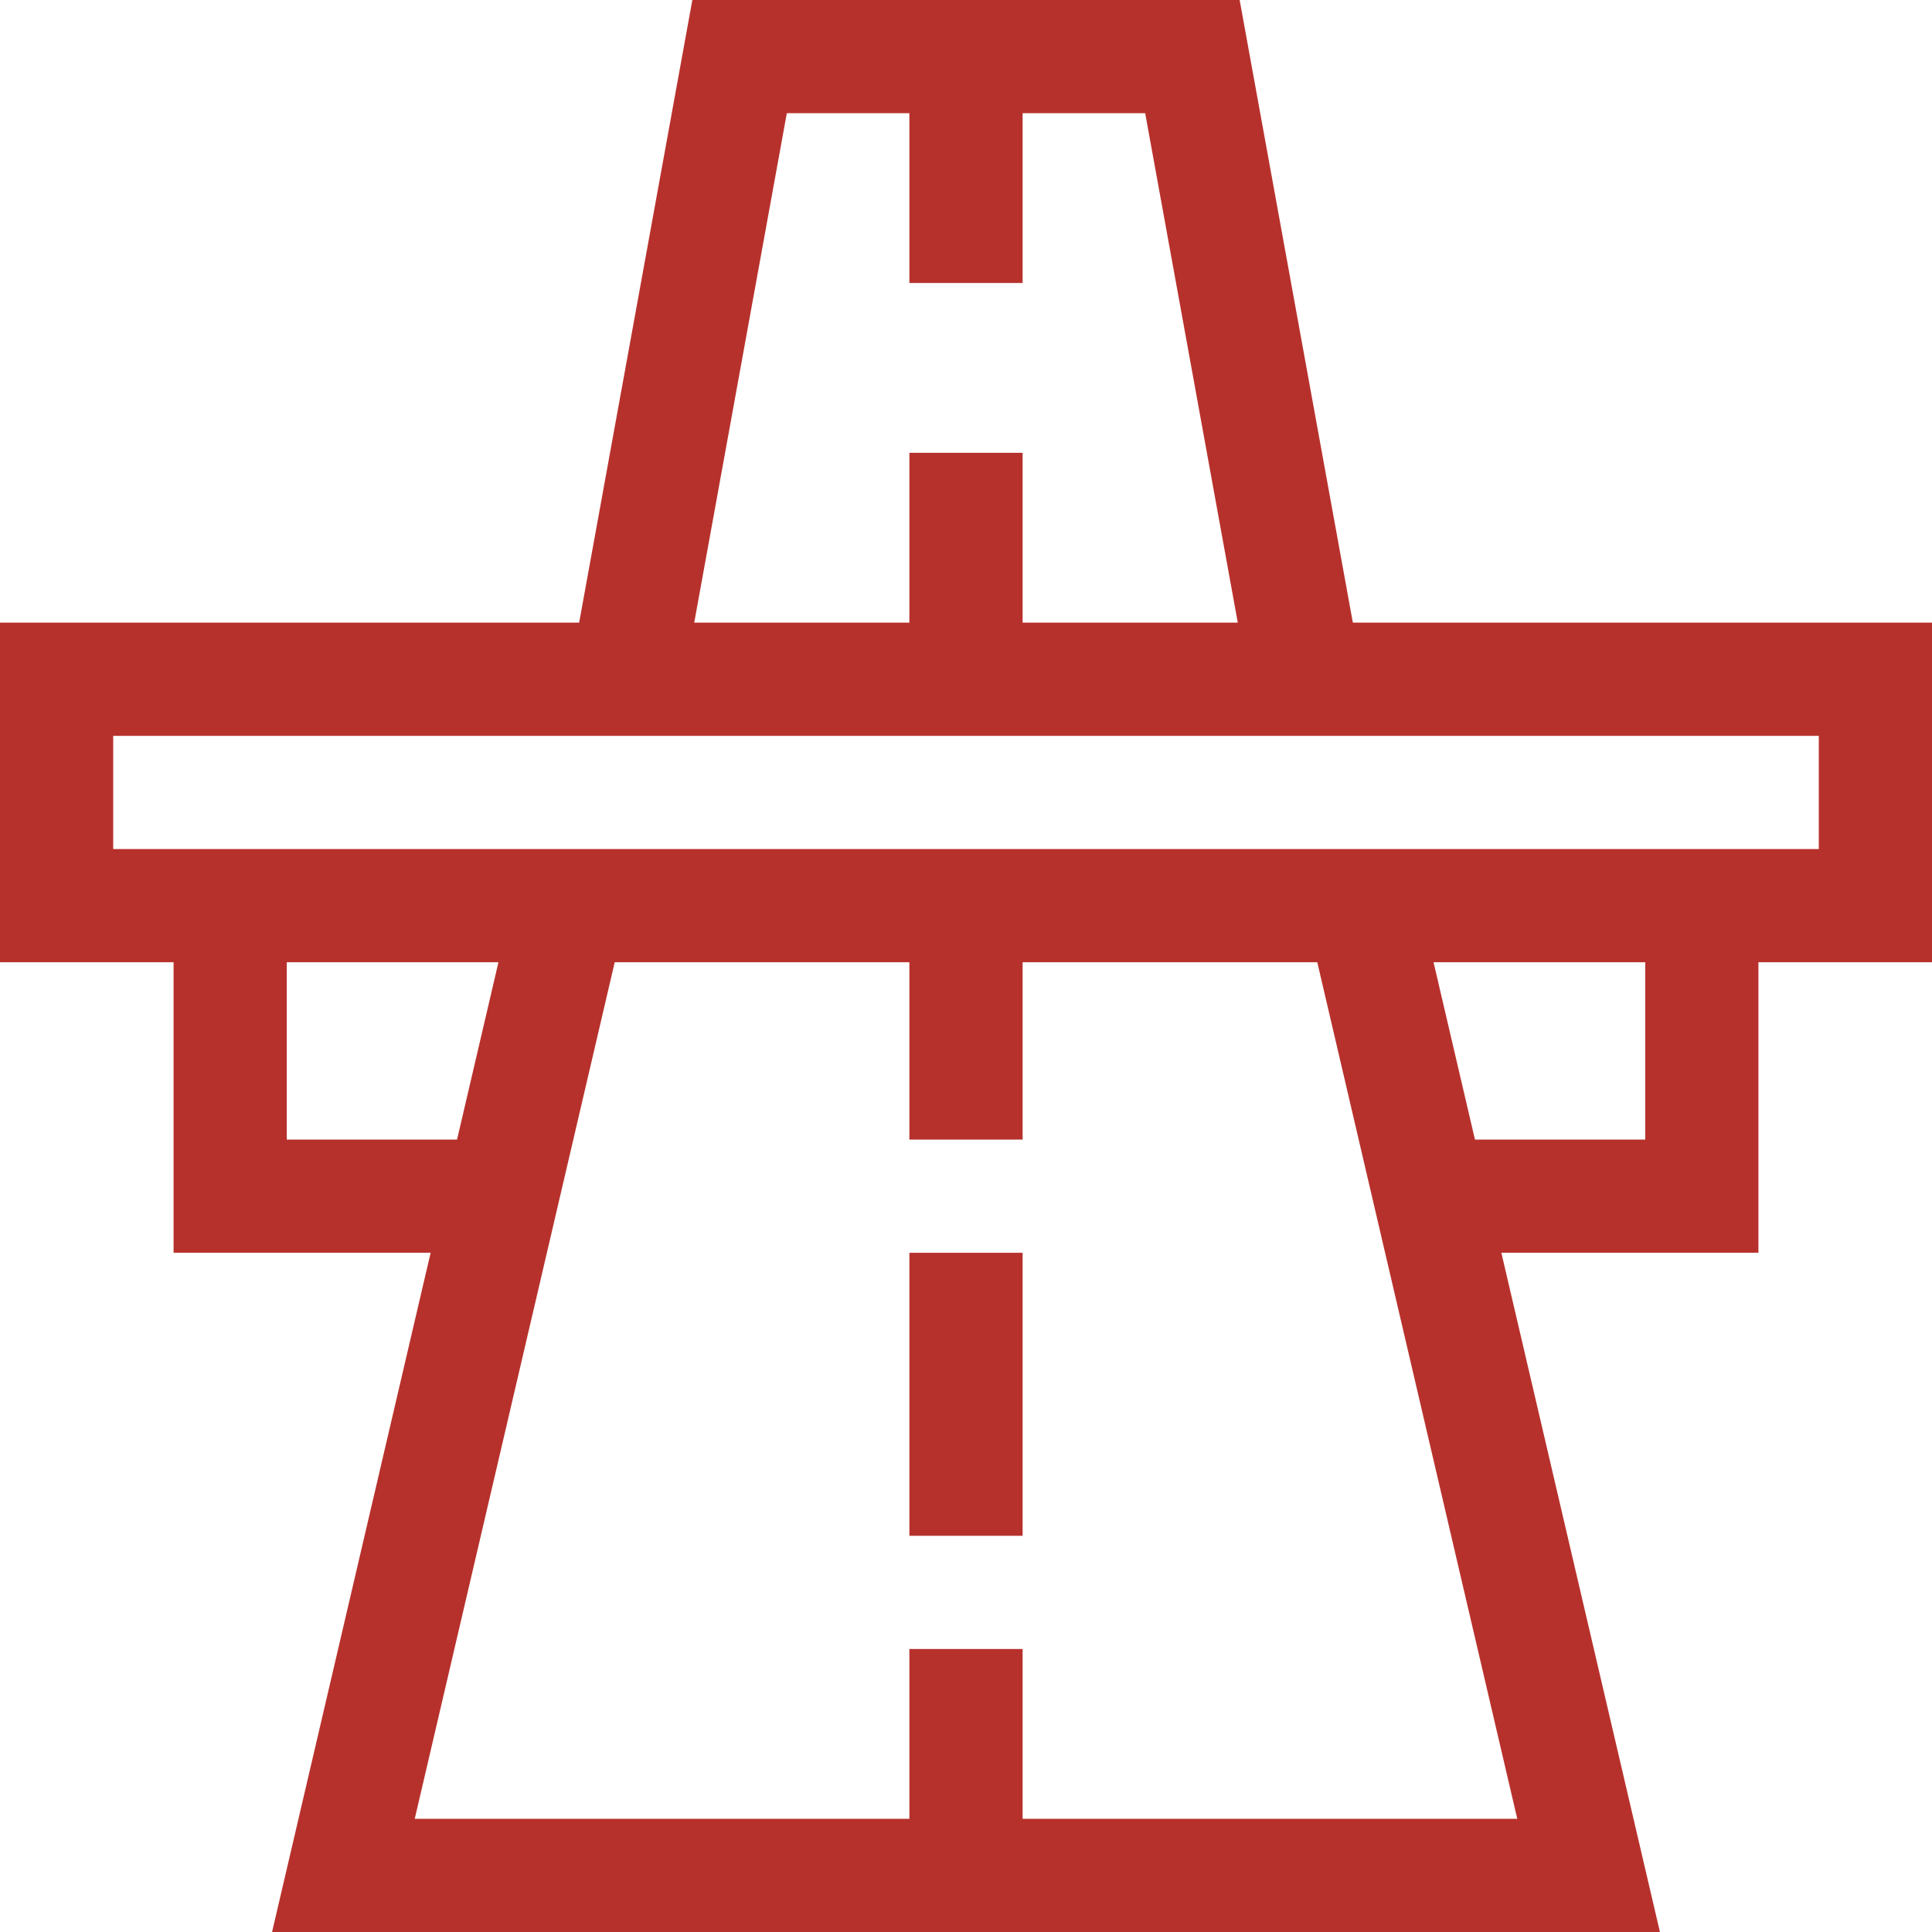 <svg width="39" height="39" viewBox="0 0 39 39" fill="none" xmlns="http://www.w3.org/2000/svg">
<path d="M39 12.568H27.309L25.024 0H13.976L11.691 12.568H0V19.424H3.504V25.289H8.693L5.492 39H33.508L30.307 25.289H35.496V19.424H39V12.568ZM15.883 2.285H18.357V5.713H20.643V2.285H23.117L24.986 12.568H20.643V9.141H18.357V12.568H14.014L15.883 2.285ZM5.789 23.004V19.424H10.062L9.226 23.004H5.789ZM20.643 36.715V33.287H18.357V36.715H8.372L12.409 19.424H18.357V23.004H20.643V19.424H26.591L30.628 36.715H20.643ZM33.211 23.004H29.774L28.938 19.424H33.211V23.004ZM36.715 17.139C32.715 17.139 6.31 17.139 2.285 17.139V14.854H36.715V17.139Z" fill="#B7312C"/>
<path d="M18.357 25.289H20.643V31.002H18.357V25.289Z" fill="#B7312C"/>
</svg>
